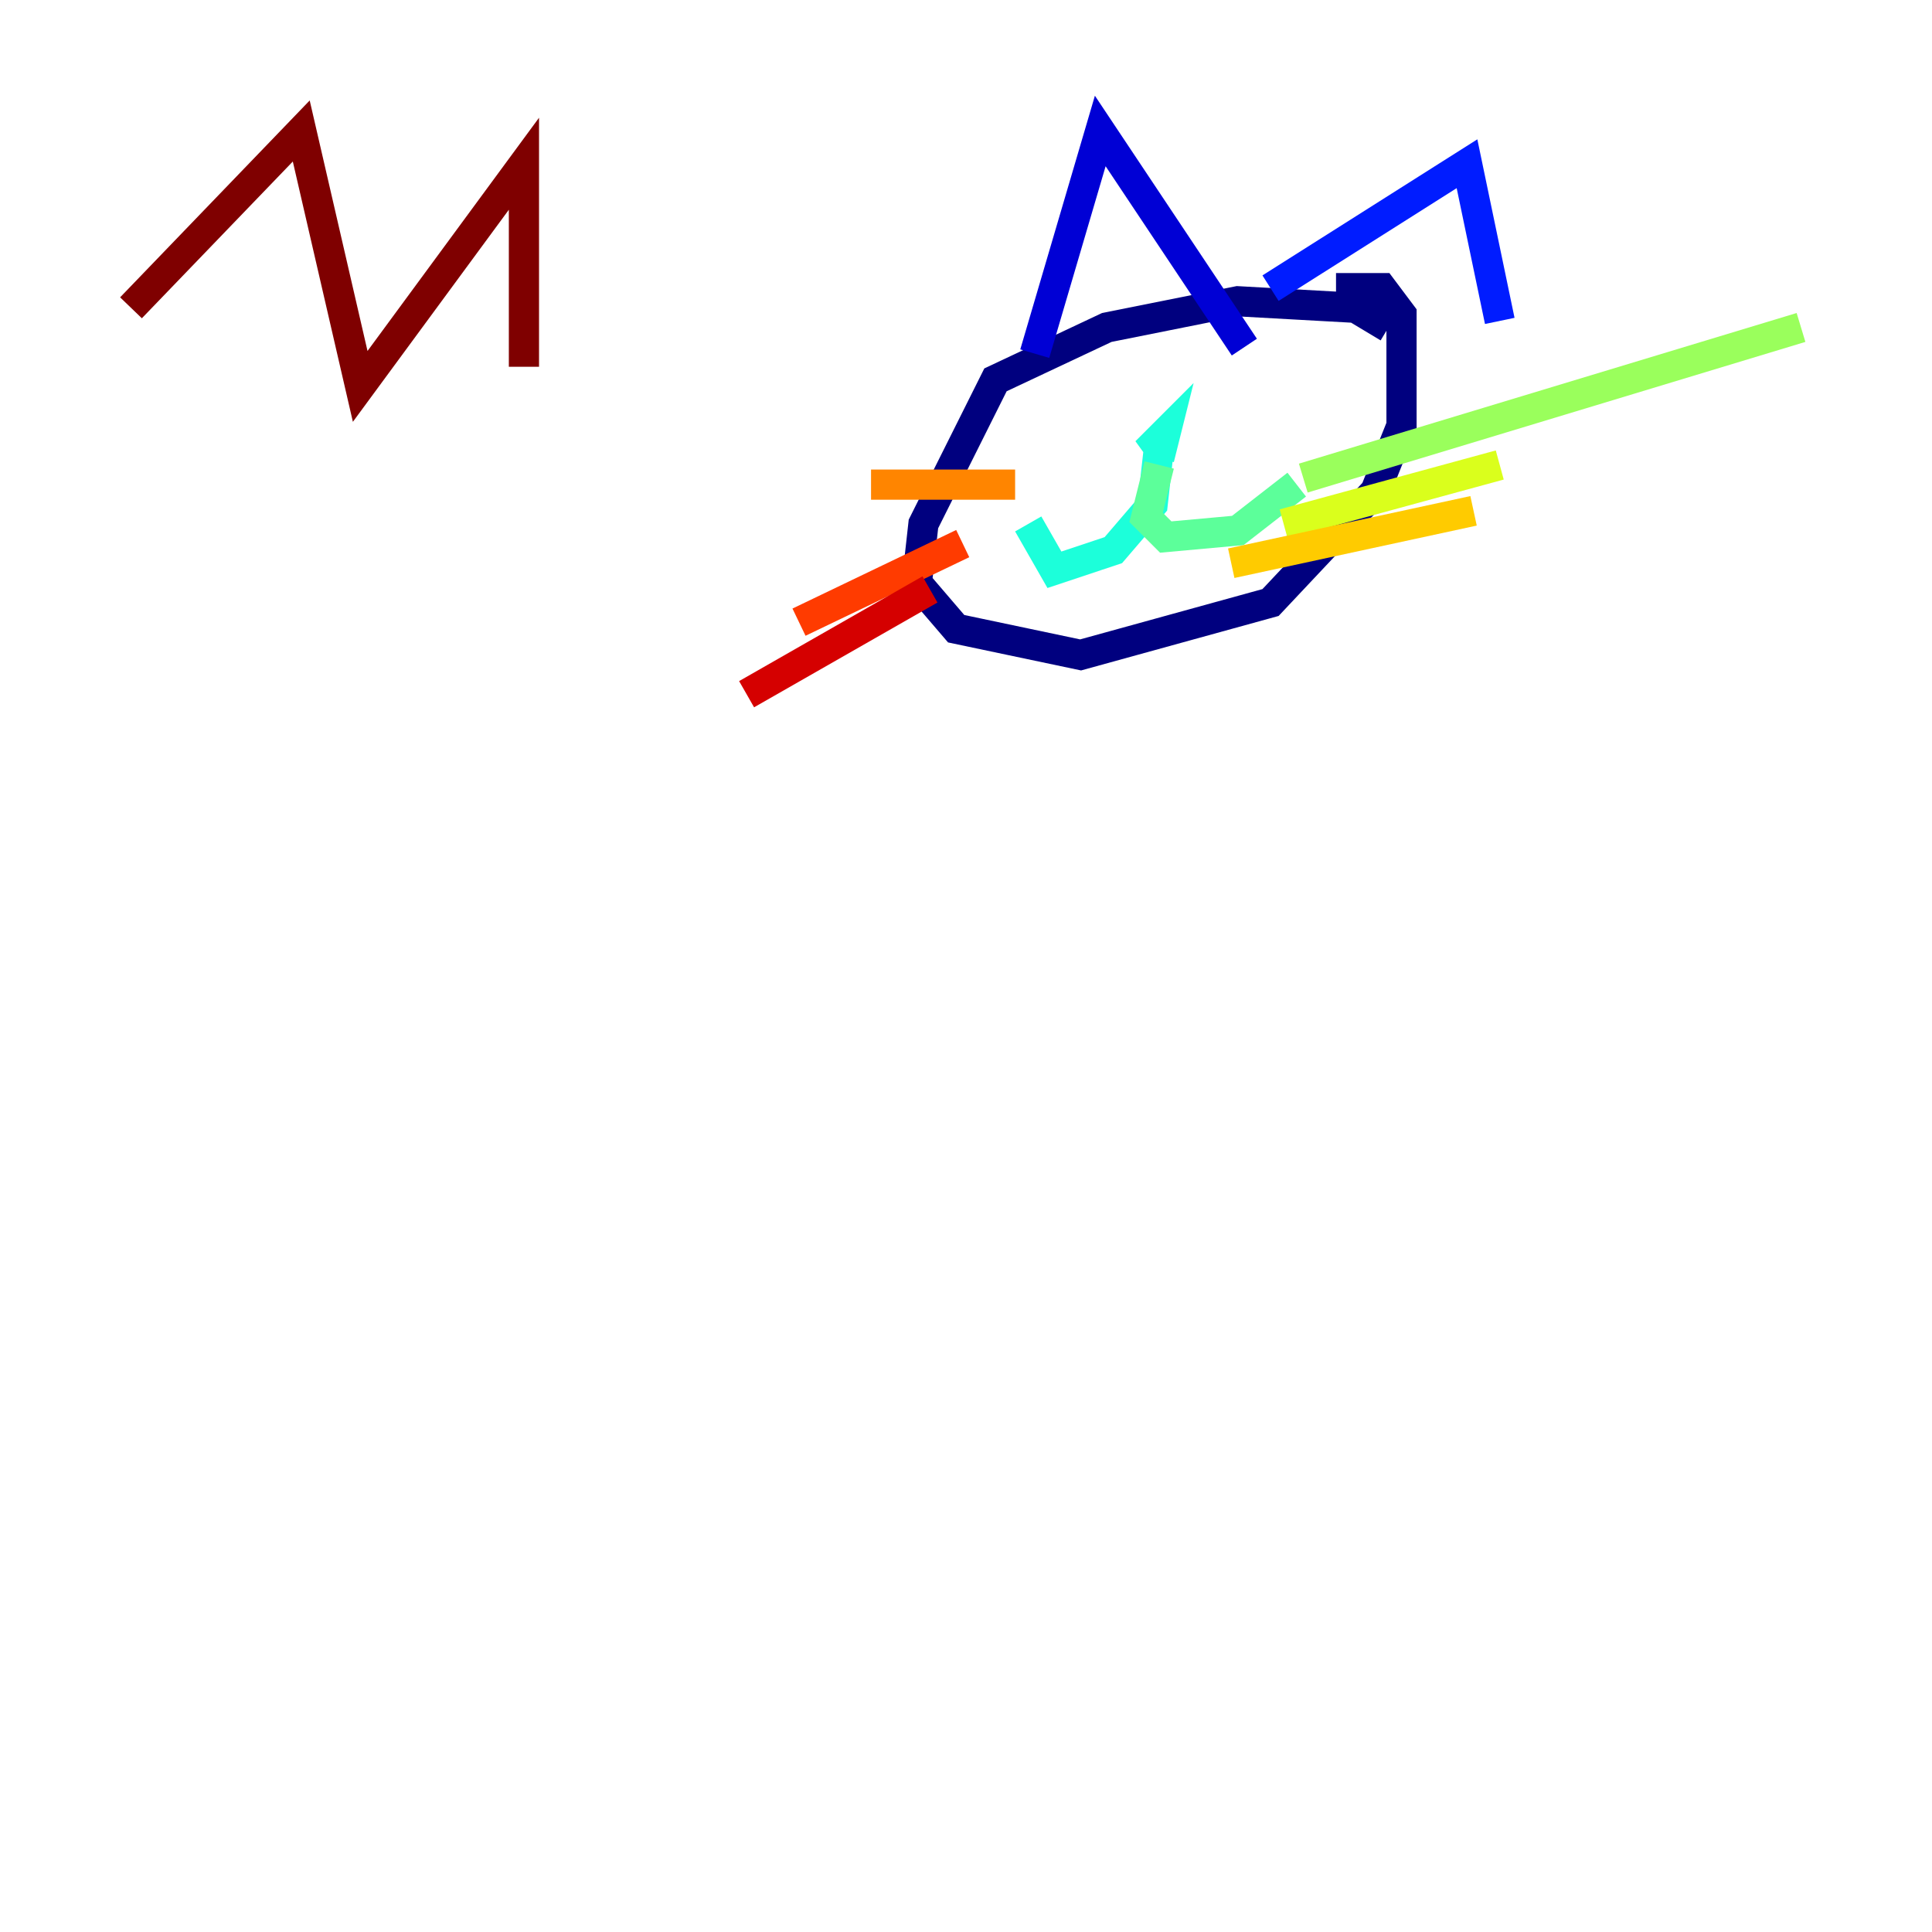 <?xml version="1.0" encoding="utf-8" ?>
<svg baseProfile="tiny" height="128" version="1.2" viewBox="0,0,128,128" width="128" xmlns="http://www.w3.org/2000/svg" xmlns:ev="http://www.w3.org/2001/xml-events" xmlns:xlink="http://www.w3.org/1999/xlink"><defs /><polyline fill="none" points="91.986,21.695 89.817,20.393 82.007,19.959 73.329,21.695 65.953,25.166 61.18,34.712 60.746,38.617 63.349,41.654 71.593,43.39 84.176,39.919 91.119,32.542 92.854,28.203 92.854,20.827 91.552,19.091 88.515,19.091" stroke="#00007f" stroke-width="2" /><polyline fill="none" points="68.556,23.43 72.895,8.678 82.441,22.997" stroke="#0000d5" stroke-width="2" /><polyline fill="none" points="84.176,19.091 97.193,10.848 99.363,21.261" stroke="#001cff" stroke-width="2" /><polyline fill="none" points="68.99,26.902 68.99,26.902" stroke="#006cff" stroke-width="2" /><polyline fill="none" points="85.912,26.034 85.912,26.034" stroke="#00b8ff" stroke-width="2" /><polyline fill="none" points="76.8,30.373 77.234,28.637 75.932,29.939 76.8,29.505 76.366,33.41 73.763,36.447 69.858,37.749 68.122,34.712" stroke="#1cffda" stroke-width="2" /><polyline fill="none" points="76.8,30.807 75.932,34.278 77.234,35.58 82.007,35.146 85.912,32.108" stroke="#5cff9a" stroke-width="2" /><polyline fill="none" points="86.346,31.675 119.322,21.695" stroke="#9aff5c" stroke-width="2" /><polyline fill="none" points="85.044,34.712 99.363,30.807" stroke="#daff1c" stroke-width="2" /><polyline fill="none" points="81.573,37.315 97.627,33.844" stroke="#ffcb00" stroke-width="2" /><polyline fill="none" points="67.254,32.108 57.709,32.108" stroke="#ff8500" stroke-width="2" /><polyline fill="none" points="63.783,36.014 52.936,41.22" stroke="#ff3b00" stroke-width="2" /><polyline fill="none" points="61.614,39.051 49.464,45.993" stroke="#d50000" stroke-width="2" /><polyline fill="none" points="8.678,20.393 19.959,8.678 23.864,25.6 34.712,10.848 34.712,24.298" stroke="#7f0000" stroke-width="2" /></svg>